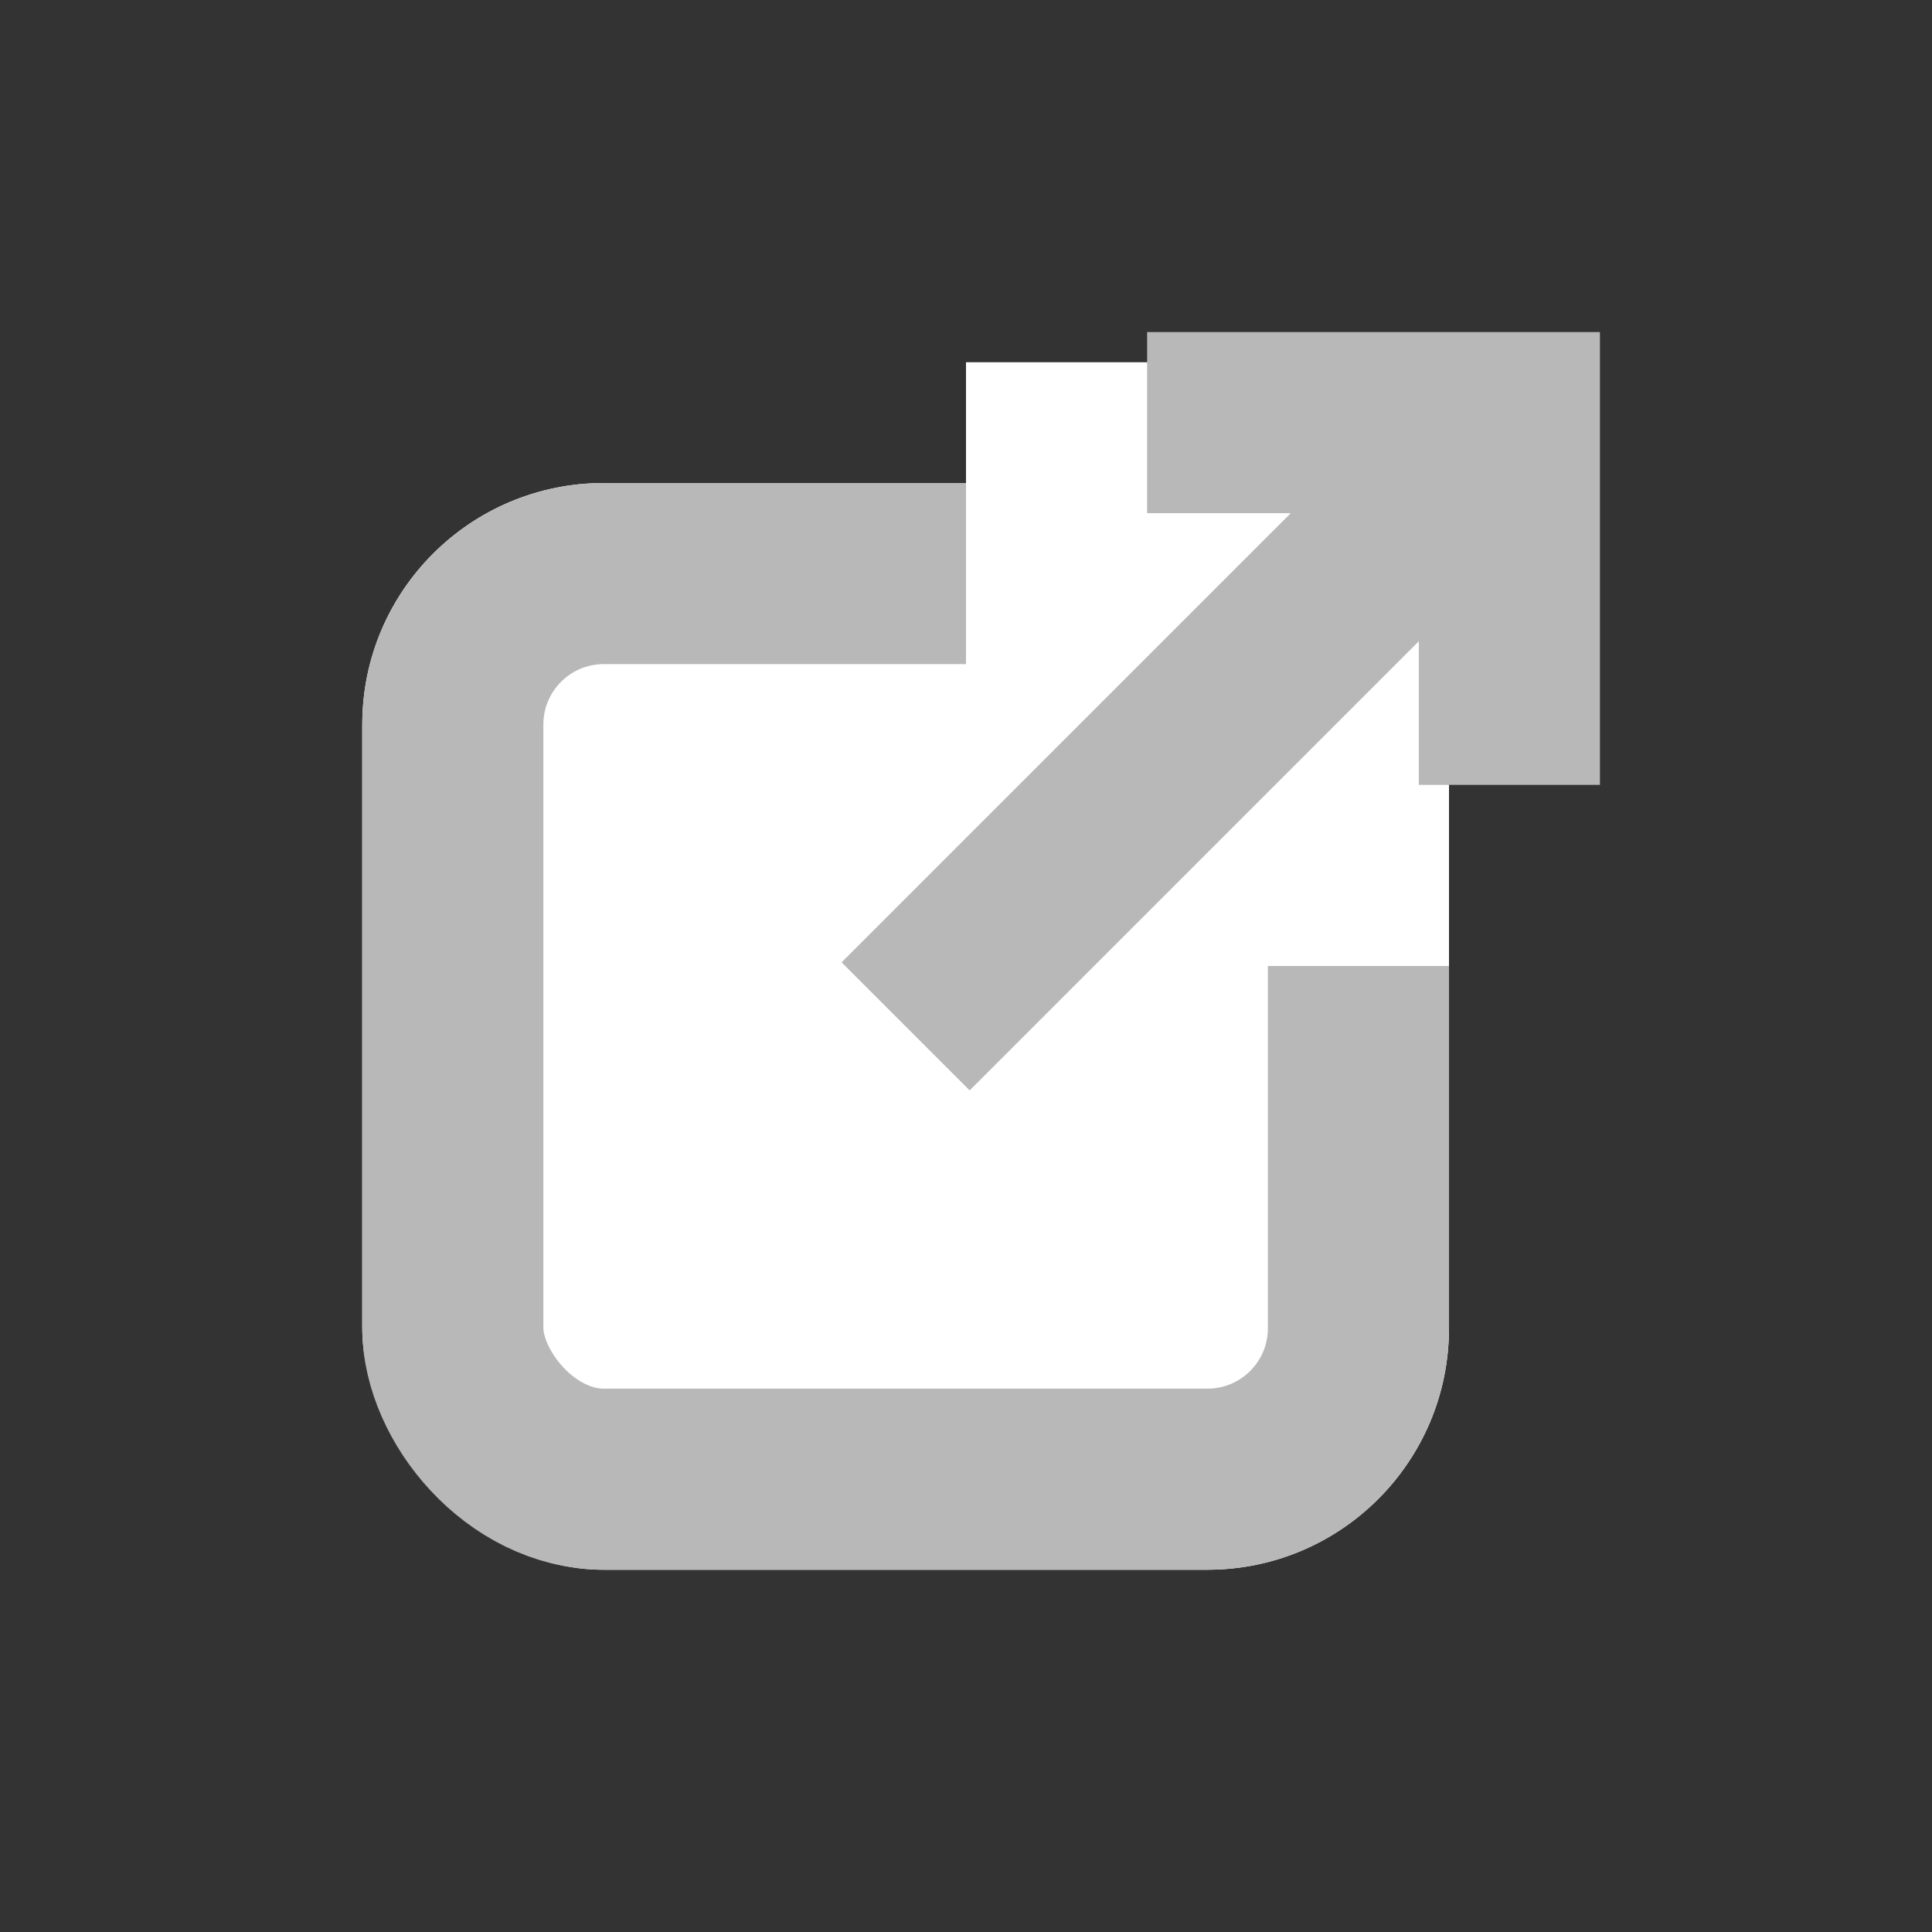<svg id="Component_7_1" data-name="Component 7 – 1" xmlns="http://www.w3.org/2000/svg" width="16" height="16" viewBox="0 0 16 16">
  <rect x="0" y="0" width="16" height="16" fill="#333333" stroke="none"/>
  <rect id="Rectangle_13" data-name="Rectangle 13" width="16" height="16" fill="none"/>
  <g id="Group_14" data-name="Group 14" transform="translate(-1083 -34)">
    <g id="Rectangle_14" data-name="Rectangle 14" transform="translate(1086 38)" fill="#fff" stroke="#b8b8b8" stroke-width="1.5">
      <rect width="9" height="9" rx="2" stroke="none"/>
      <rect x="0.75" y="0.75" width="7.5" height="7.5" rx="1.25" fill="none"/>
    </g>
    <rect id="Rectangle_15" data-name="Rectangle 15" width="4" height="5" transform="translate(1091 37)" fill="#fff"/>
    <path id="Path_5" data-name="Path 5" d="M0,5,5,0" transform="translate(1090.5 37.5)" fill="none" stroke="#b8b8b8" stroke-width="1.5"/>
    <path id="Path_4" data-name="Path 4" d="M0,0H3V3" transform="translate(1092.5 37.5)" fill="none" stroke="#b8b8b8" stroke-width="1.5"/>
  </g>
</svg>
